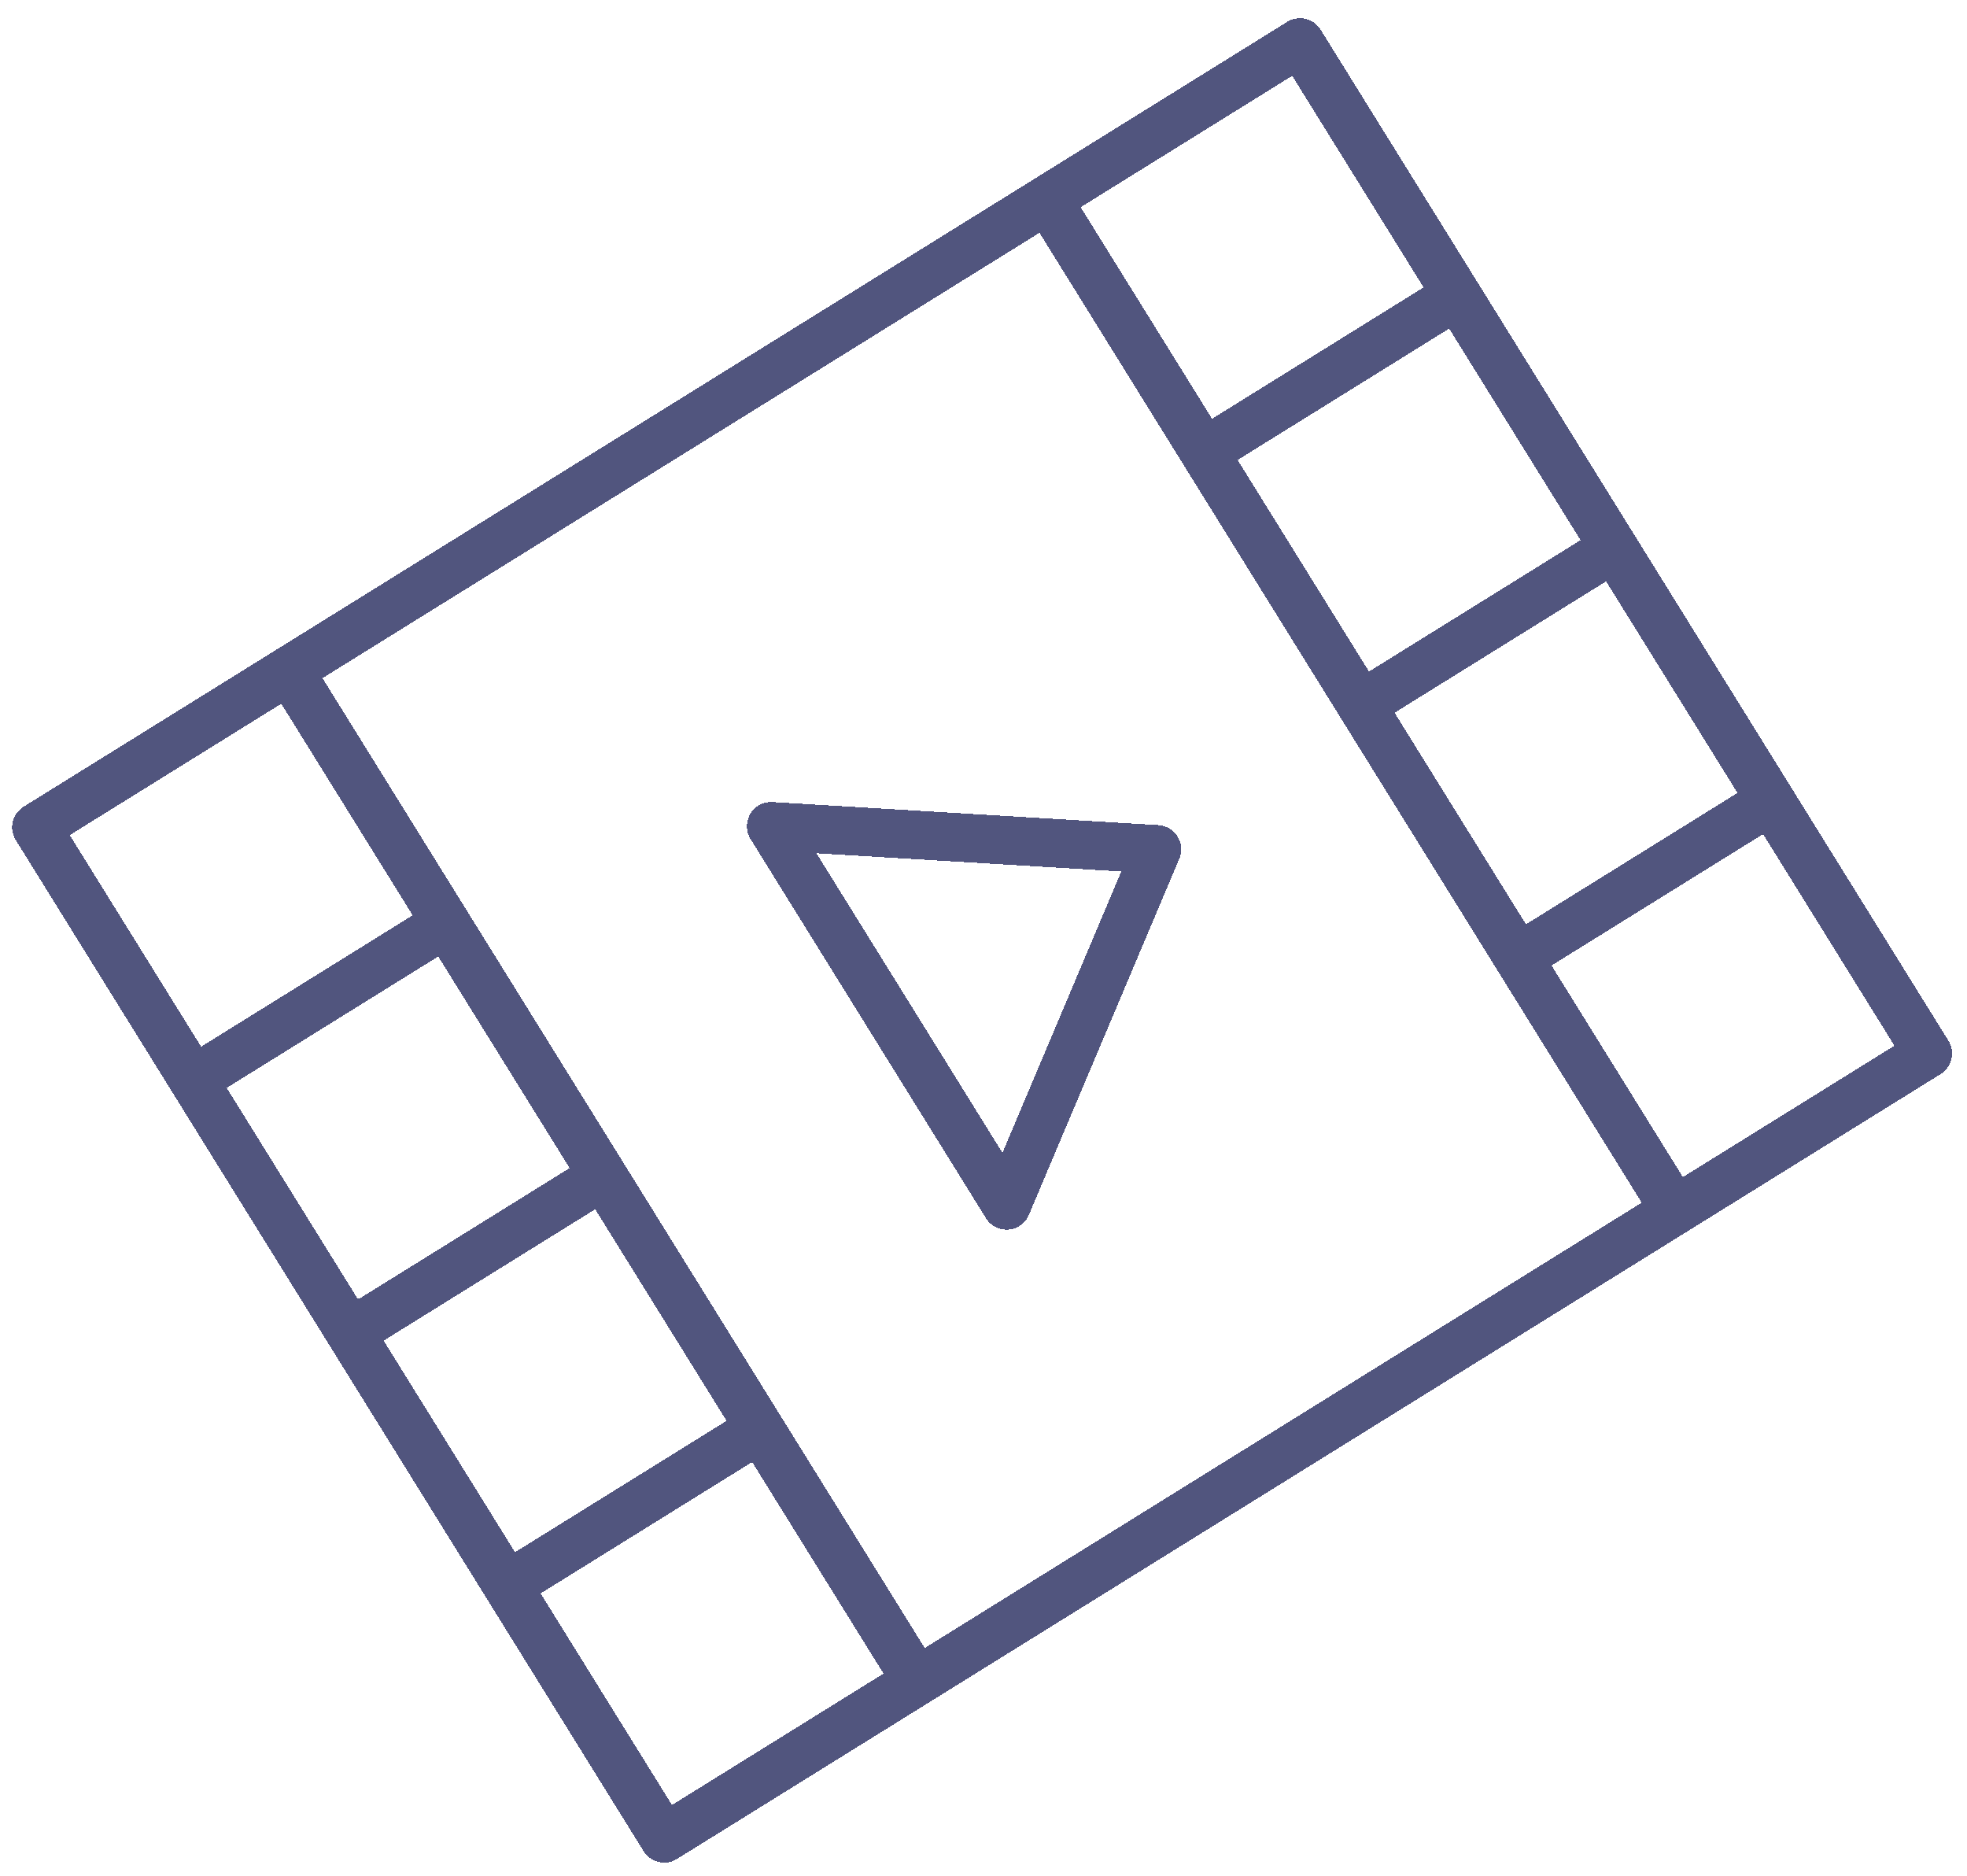<svg width="649" height="619" viewBox="0 0 649 619" stroke="#51557E" fill="none" xmlns="http://www.w3.org/2000/svg">
    <g filter="url(#filter0_d_105_908)">
        <path fill-rule="evenodd" clip-rule="evenodd" d="M421.744 12.464L349.859 57.107L91.073 217.822L19.189 262.465C15.22 264.929 14.013 270.17 16.503 274.18L66.037 353.941L115.572 433.702L165.106 513.463L214.64 593.224C217.13 597.234 222.364 598.475 226.332 596.011L298.217 551.368L557.002 390.653L628.887 346.01C632.855 343.546 634.063 338.305 631.573 334.295L582.038 254.534L532.504 174.773L482.97 95.012L433.436 15.251C430.945 11.241 425.712 10 421.744 12.464Z" stroke-width="16" stroke-linecap="round" stroke-linejoin="round" shape-rendering="crispEdges"/>
    </g>
    <g filter="url(#filter1_d_105_908)">
        <path fill-rule="evenodd" clip-rule="evenodd" d="M381.733 274.184L332.112 391.661L254.433 266.581L381.733 274.184Z" stroke-width="16" stroke-linecap="round" stroke-linejoin="round" shape-rendering="crispEdges"/>
    </g>
    <g filter="url(#filter2_d_105_908)">
        <path d="M428.932 8L345.546 59.786L397.332 143.172L480.718 91.386L428.932 8Z" stroke-width="16" stroke-linecap="round" stroke-linejoin="round" shape-rendering="crispEdges"/>
    </g>
    <g filter="url(#filter3_d_105_908)">
        <path d="M95.386 215.143L12 266.929L63.786 350.316L147.172 298.53L95.386 215.143Z" stroke-width="16" stroke-linecap="round" stroke-linejoin="round" shape-rendering="crispEdges"/>
    </g>
    <g filter="url(#filter4_d_105_908)">
        <path d="M480.718 91.386L397.332 143.172L449.118 226.559L532.504 174.773L480.718 91.386Z" stroke-width="16" stroke-linecap="round" stroke-linejoin="round" shape-rendering="crispEdges"/>
    </g>
    <g filter="url(#filter5_d_105_908)">
        <path d="M147.172 298.53L63.786 350.316L115.572 433.702L198.958 381.916L147.172 298.53Z" stroke-width="16" stroke-linecap="round" stroke-linejoin="round" shape-rendering="crispEdges"/>
    </g>
    <g filter="url(#filter6_d_105_908)">
        <path d="M532.504 174.773L449.118 226.559L500.904 309.945L584.29 258.159L532.504 174.773Z" stroke-width="16" stroke-linecap="round" stroke-linejoin="round" shape-rendering="crispEdges"/>
    </g>
    <g filter="url(#filter7_d_105_908)">
        <path d="M198.958 381.916L115.572 433.702L167.357 517.089L250.744 465.303L198.958 381.916Z" stroke-width="16" stroke-linecap="round" stroke-linejoin="round" shape-rendering="crispEdges"/>
    </g>
    <g filter="url(#filter8_d_105_908)">
        <path d="M584.29 258.159L500.903 309.945L552.689 393.332L636.076 341.546L584.29 258.159Z" stroke-width="16" stroke-linecap="round" stroke-linejoin="round" shape-rendering="crispEdges"/>
    </g>
    <g filter="url(#filter9_d_105_908)">
        <path d="M250.744 465.303L167.358 517.089L219.143 600.475L302.53 548.689L250.744 465.303Z" stroke-width="16" stroke-linecap="round" stroke-linejoin="round" shape-rendering="crispEdges"/>
    </g>
    <defs>
        <filter id="filter0_d_105_908" x="3.208" y="3.195" width="641.66" height="612.084" filterUnits="userSpaceOnUse" color-interpolation-filters="sRGB">
            <feFlood flood-opacity="0" result="BackgroundImageFix"/>
            <feColorMatrix in="SourceAlpha" type="matrix" values="0 0 0 0 0 0 0 0 0 0 0 0 0 0 0 0 0 0 127 0" result="hardAlpha"/>
            <feOffset dy="6"/>
            <feGaussianBlur stdDeviation="2"/>
            <feComposite in2="hardAlpha" operator="out"/>
            <feColorMatrix type="matrix" values="0 0 0 0 0 0 0 0 0 0 0 0 0 0 0 0 0 0 0.25 0"/>
            <feBlend mode="normal" in2="BackgroundImageFix" result="effect1_dropShadow_105_908"/>
            <feBlend mode="normal" in="SourceGraphic" in2="effect1_dropShadow_105_908" result="shape"/>
        </filter>
        <filter id="filter1_d_105_908" x="242.433" y="258.581" width="151.299" height="151.08" filterUnits="userSpaceOnUse" color-interpolation-filters="sRGB">
            <feFlood flood-opacity="0" result="BackgroundImageFix"/>
            <feColorMatrix in="SourceAlpha" type="matrix" values="0 0 0 0 0 0 0 0 0 0 0 0 0 0 0 0 0 0 127 0" result="hardAlpha"/>
            <feOffset dy="6"/>
            <feGaussianBlur stdDeviation="2"/>
            <feComposite in2="hardAlpha" operator="out"/>
            <feColorMatrix type="matrix" values="0 0 0 0 0 0 0 0 0 0 0 0 0 0 0 0 0 0 0.25 0"/>
            <feBlend mode="normal" in2="BackgroundImageFix" result="effect1_dropShadow_105_908"/>
            <feBlend mode="normal" in="SourceGraphic" in2="effect1_dropShadow_105_908" result="shape"/>
        </filter>
        <filter id="filter2_d_105_908" x="333.545" y="-0.001" width="159.175" height="161.174" filterUnits="userSpaceOnUse" color-interpolation-filters="sRGB">
            <feFlood flood-opacity="0" result="BackgroundImageFix"/>
            <feColorMatrix in="SourceAlpha" type="matrix" values="0 0 0 0 0 0 0 0 0 0 0 0 0 0 0 0 0 0 127 0" result="hardAlpha"/>
            <feOffset dy="6"/>
            <feGaussianBlur stdDeviation="2"/>
            <feComposite in2="hardAlpha" operator="out"/>
            <feColorMatrix type="matrix" values="0 0 0 0 0 0 0 0 0 0 0 0 0 0 0 0 0 0 0.25 0"/>
            <feBlend mode="normal" in2="BackgroundImageFix" result="effect1_dropShadow_105_908"/>
            <feBlend mode="normal" in="SourceGraphic" in2="effect1_dropShadow_105_908" result="shape"/>
        </filter>
        <filter id="filter3_d_105_908" x="-0.001" y="207.142" width="159.174" height="161.174" filterUnits="userSpaceOnUse" color-interpolation-filters="sRGB">
            <feFlood flood-opacity="0" result="BackgroundImageFix"/>
            <feColorMatrix in="SourceAlpha" type="matrix" values="0 0 0 0 0 0 0 0 0 0 0 0 0 0 0 0 0 0 127 0" result="hardAlpha"/>
            <feOffset dy="6"/>
            <feGaussianBlur stdDeviation="2"/>
            <feComposite in2="hardAlpha" operator="out"/>
            <feColorMatrix type="matrix" values="0 0 0 0 0 0 0 0 0 0 0 0 0 0 0 0 0 0 0.25 0"/>
            <feBlend mode="normal" in2="BackgroundImageFix" result="effect1_dropShadow_105_908"/>
            <feBlend mode="normal" in="SourceGraphic" in2="effect1_dropShadow_105_908" result="shape"/>
        </filter>
        <filter id="filter4_d_105_908" x="385.331" y="83.385" width="159.175" height="161.174" filterUnits="userSpaceOnUse" color-interpolation-filters="sRGB">
            <feFlood flood-opacity="0" result="BackgroundImageFix"/>
            <feColorMatrix in="SourceAlpha" type="matrix" values="0 0 0 0 0 0 0 0 0 0 0 0 0 0 0 0 0 0 127 0" result="hardAlpha"/>
            <feOffset dy="6"/>
            <feGaussianBlur stdDeviation="2"/>
            <feComposite in2="hardAlpha" operator="out"/>
            <feColorMatrix type="matrix" values="0 0 0 0 0 0 0 0 0 0 0 0 0 0 0 0 0 0 0.25 0"/>
            <feBlend mode="normal" in2="BackgroundImageFix" result="effect1_dropShadow_105_908"/>
            <feBlend mode="normal" in="SourceGraphic" in2="effect1_dropShadow_105_908" result="shape"/>
        </filter>
        <filter id="filter5_d_105_908" x="51.785" y="290.529" width="159.174" height="161.175" filterUnits="userSpaceOnUse" color-interpolation-filters="sRGB">
            <feFlood flood-opacity="0" result="BackgroundImageFix"/>
            <feColorMatrix in="SourceAlpha" type="matrix" values="0 0 0 0 0 0 0 0 0 0 0 0 0 0 0 0 0 0 127 0" result="hardAlpha"/>
            <feOffset dy="6"/>
            <feGaussianBlur stdDeviation="2"/>
            <feComposite in2="hardAlpha" operator="out"/>
            <feColorMatrix type="matrix" values="0 0 0 0 0 0 0 0 0 0 0 0 0 0 0 0 0 0 0.25 0"/>
            <feBlend mode="normal" in2="BackgroundImageFix" result="effect1_dropShadow_105_908"/>
            <feBlend mode="normal" in="SourceGraphic" in2="effect1_dropShadow_105_908" result="shape"/>
        </filter>
        <filter id="filter6_d_105_908" x="437.117" y="166.772" width="159.175" height="161.174" filterUnits="userSpaceOnUse" color-interpolation-filters="sRGB">
            <feFlood flood-opacity="0" result="BackgroundImageFix"/>
            <feColorMatrix in="SourceAlpha" type="matrix" values="0 0 0 0 0 0 0 0 0 0 0 0 0 0 0 0 0 0 127 0" result="hardAlpha"/>
            <feOffset dy="6"/>
            <feGaussianBlur stdDeviation="2"/>
            <feComposite in2="hardAlpha" operator="out"/>
            <feColorMatrix type="matrix" values="0 0 0 0 0 0 0 0 0 0 0 0 0 0 0 0 0 0 0.25 0"/>
            <feBlend mode="normal" in2="BackgroundImageFix" result="effect1_dropShadow_105_908"/>
            <feBlend mode="normal" in="SourceGraphic" in2="effect1_dropShadow_105_908" result="shape"/>
        </filter>
        <filter id="filter7_d_105_908" x="103.571" y="373.915" width="159.175" height="161.174" filterUnits="userSpaceOnUse" color-interpolation-filters="sRGB">
            <feFlood flood-opacity="0" result="BackgroundImageFix"/>
            <feColorMatrix in="SourceAlpha" type="matrix" values="0 0 0 0 0 0 0 0 0 0 0 0 0 0 0 0 0 0 127 0" result="hardAlpha"/>
            <feOffset dy="6"/>
            <feGaussianBlur stdDeviation="2"/>
            <feComposite in2="hardAlpha" operator="out"/>
            <feColorMatrix type="matrix" values="0 0 0 0 0 0 0 0 0 0 0 0 0 0 0 0 0 0 0.25 0"/>
            <feBlend mode="normal" in2="BackgroundImageFix" result="effect1_dropShadow_105_908"/>
            <feBlend mode="normal" in="SourceGraphic" in2="effect1_dropShadow_105_908" result="shape"/>
        </filter>
        <filter id="filter8_d_105_908" x="488.902" y="250.158" width="159.175" height="161.174" filterUnits="userSpaceOnUse" color-interpolation-filters="sRGB">
            <feFlood flood-opacity="0" result="BackgroundImageFix"/>
            <feColorMatrix in="SourceAlpha" type="matrix" values="0 0 0 0 0 0 0 0 0 0 0 0 0 0 0 0 0 0 127 0" result="hardAlpha"/>
            <feOffset dy="6"/>
            <feGaussianBlur stdDeviation="2"/>
            <feComposite in2="hardAlpha" operator="out"/>
            <feColorMatrix type="matrix" values="0 0 0 0 0 0 0 0 0 0 0 0 0 0 0 0 0 0 0.25 0"/>
            <feBlend mode="normal" in2="BackgroundImageFix" result="effect1_dropShadow_105_908"/>
            <feBlend mode="normal" in="SourceGraphic" in2="effect1_dropShadow_105_908" result="shape"/>
        </filter>
        <filter id="filter9_d_105_908" x="155.356" y="457.302" width="159.175" height="161.174" filterUnits="userSpaceOnUse" color-interpolation-filters="sRGB">
            <feFlood flood-opacity="0" result="BackgroundImageFix"/>
            <feColorMatrix in="SourceAlpha" type="matrix" values="0 0 0 0 0 0 0 0 0 0 0 0 0 0 0 0 0 0 127 0" result="hardAlpha"/>
            <feOffset dy="6"/>
            <feGaussianBlur stdDeviation="2"/>
            <feComposite in2="hardAlpha" operator="out"/>
            <feColorMatrix type="matrix" values="0 0 0 0 0 0 0 0 0 0 0 0 0 0 0 0 0 0 0.25 0"/>
            <feBlend mode="normal" in2="BackgroundImageFix" result="effect1_dropShadow_105_908"/>
            <feBlend mode="normal" in="SourceGraphic" in2="effect1_dropShadow_105_908" result="shape"/>
        </filter>
    </defs>
</svg>
